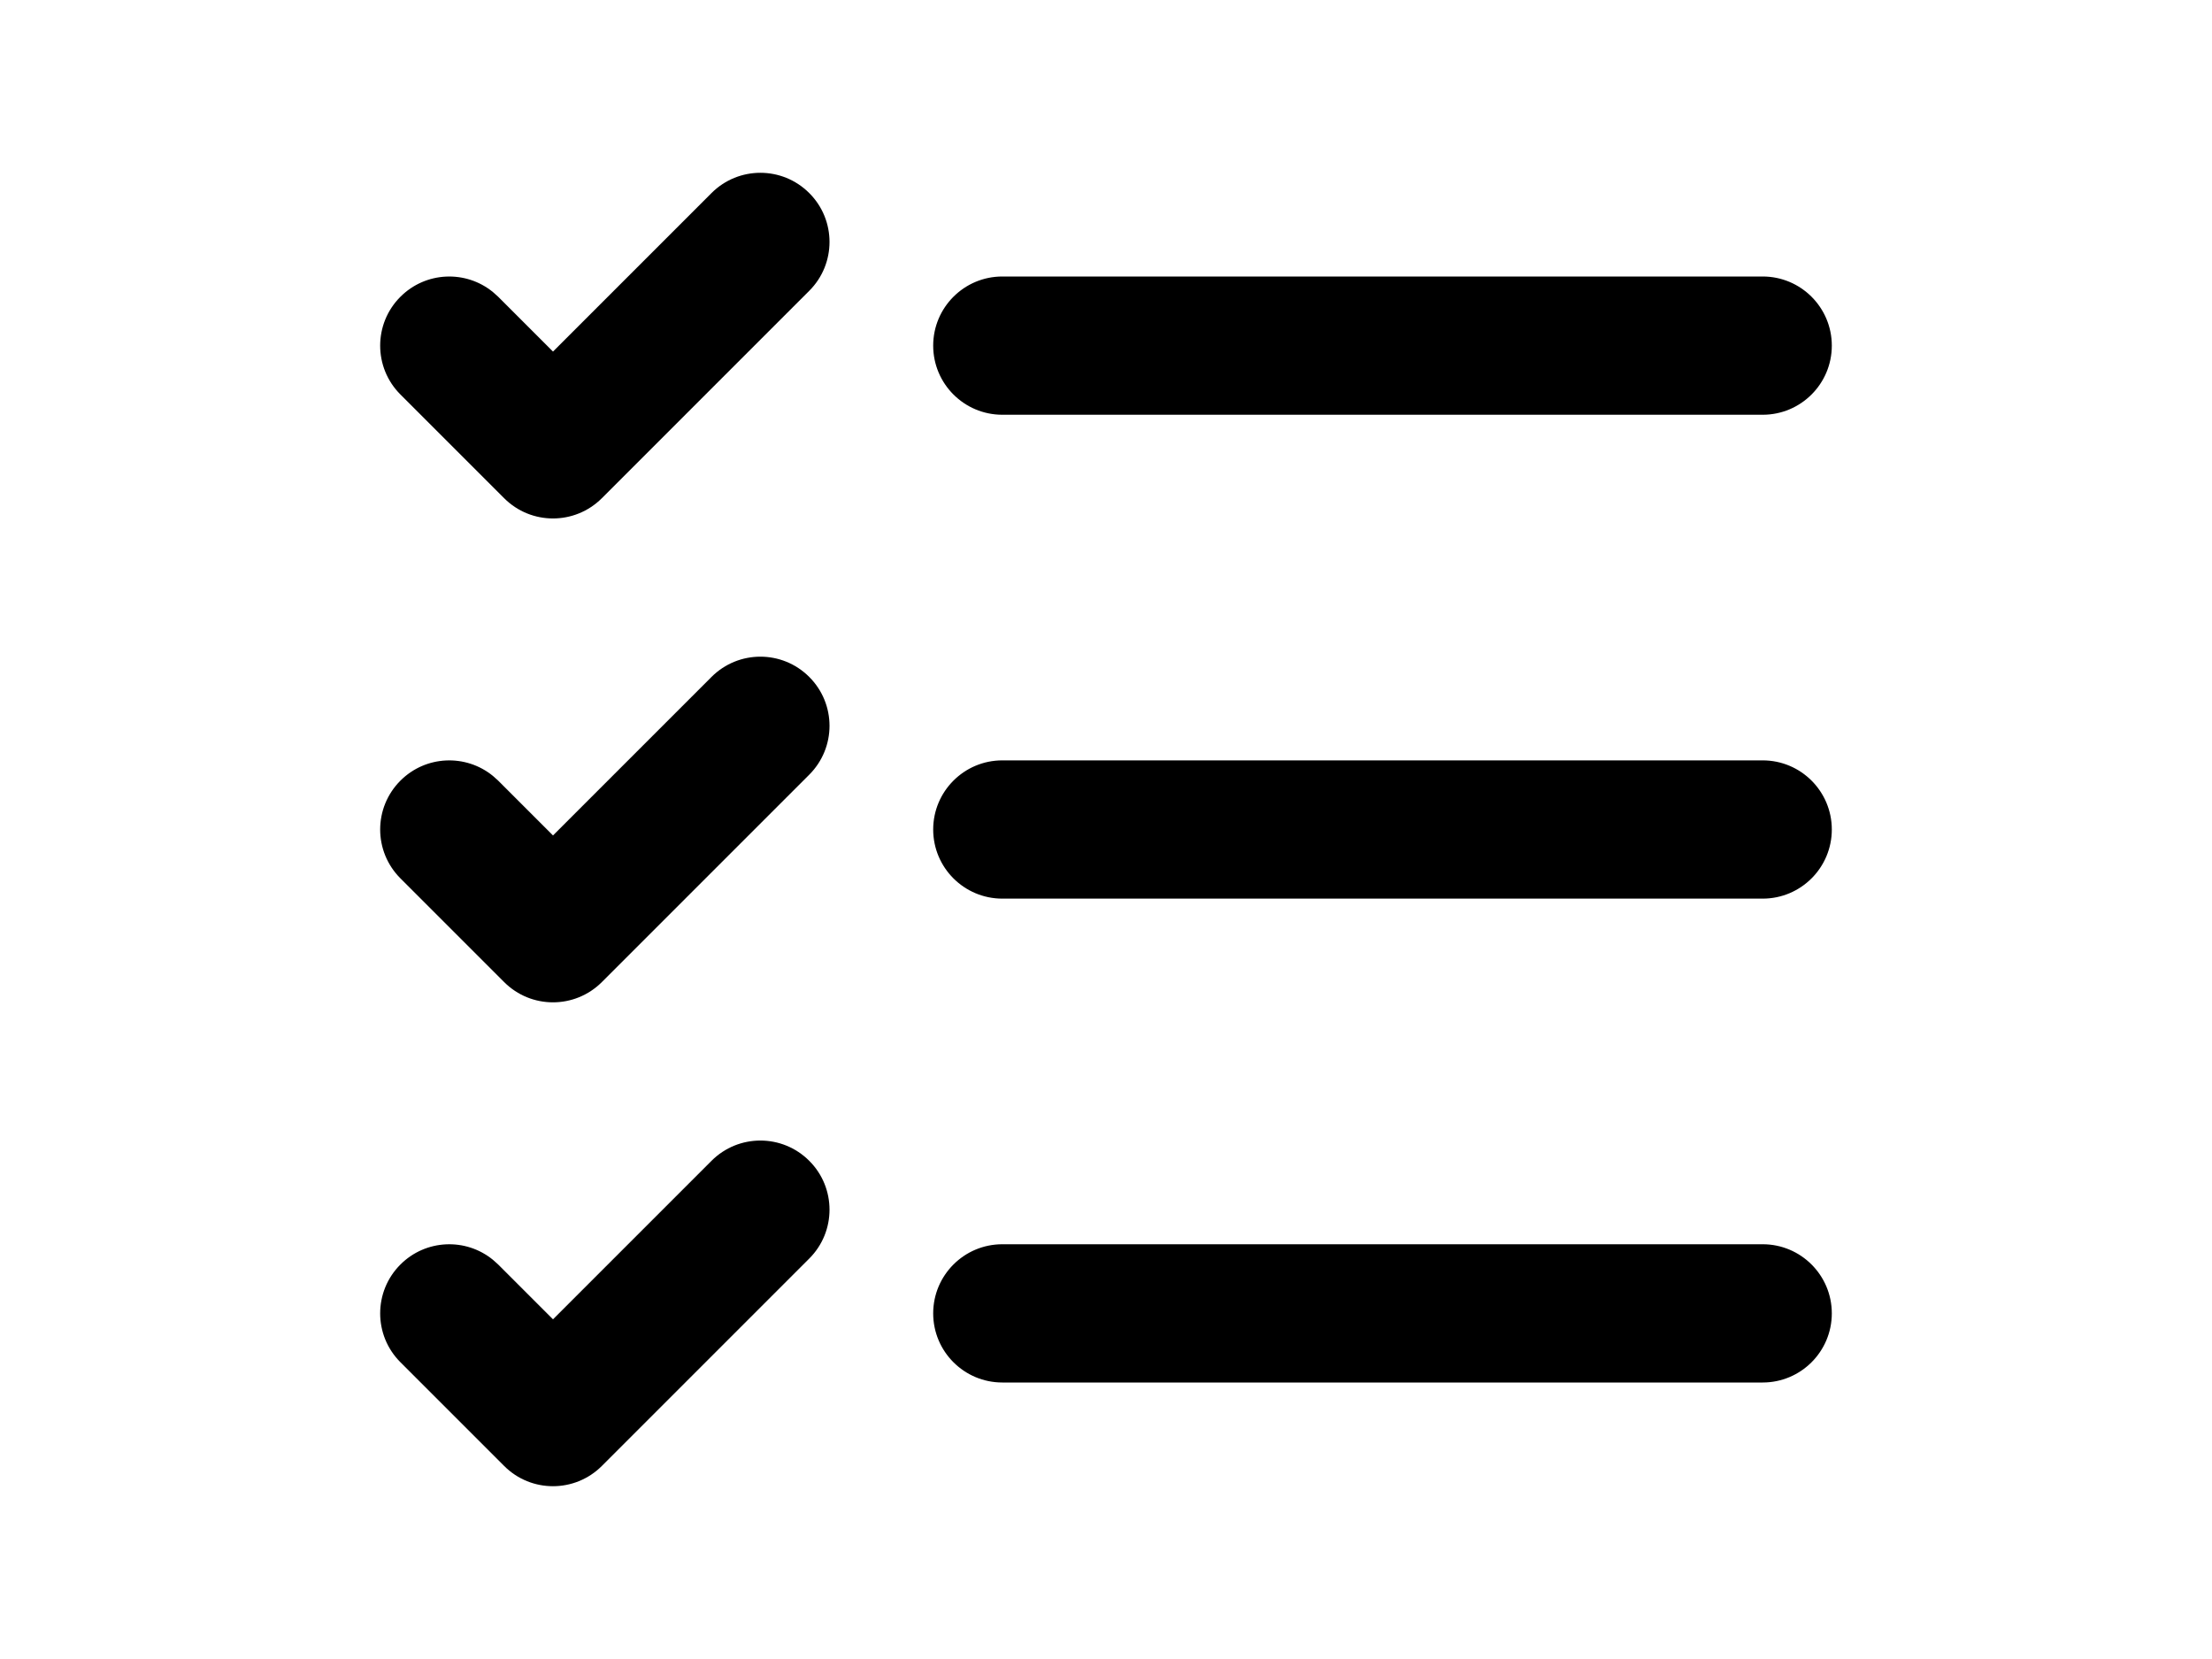 <svg width="32" height="24" viewBox="0 0 32 24" fill="none" xmlns="http://www.w3.org/2000/svg">
<path d="M10.293 16.793C10.684 16.402 11.316 16.402 11.707 16.793C12.098 17.183 12.098 17.817 11.707 18.207L8.707 21.207C8.316 21.598 7.683 21.598 7.293 21.207L5.793 19.707C5.402 19.317 5.402 18.683 5.793 18.293C6.159 17.927 6.738 17.904 7.131 18.225L7.207 18.293L8 19.086L10.293 16.793ZM25.5 18C26.052 18 26.5 18.448 26.5 19C26.5 19.552 26.052 20 25.5 20H14.5C13.948 20 13.5 19.552 13.5 19C13.5 18.448 13.948 18 14.5 18H25.5ZM10.293 9.793C10.684 9.402 11.316 9.402 11.707 9.793C12.098 10.184 12.098 10.816 11.707 11.207L8.707 14.207C8.316 14.598 7.683 14.598 7.293 14.207L5.793 12.707C5.402 12.316 5.402 11.684 5.793 11.293C6.159 10.927 6.738 10.904 7.131 11.225L7.207 11.293L8 12.086L10.293 9.793ZM25.5 11C26.052 11 26.5 11.448 26.5 12C26.5 12.552 26.052 13 25.5 13H14.5C13.948 13 13.5 12.552 13.5 12C13.5 11.448 13.948 11 14.5 11H25.5ZM10.293 2.793C10.684 2.402 11.316 2.402 11.707 2.793C12.098 3.183 12.098 3.817 11.707 4.207L8.707 7.207C8.316 7.598 7.683 7.598 7.293 7.207L5.793 5.707C5.402 5.317 5.402 4.683 5.793 4.293C6.159 3.927 6.738 3.904 7.131 4.225L7.207 4.293L8 5.086L10.293 2.793ZM25.5 4C26.052 4 26.5 4.448 26.5 5C26.5 5.552 26.052 6 25.5 6H14.5C13.948 6 13.5 5.552 13.5 5C13.5 4.448 13.948 4 14.5 4H25.5Z" fill="black"/>
</svg>
